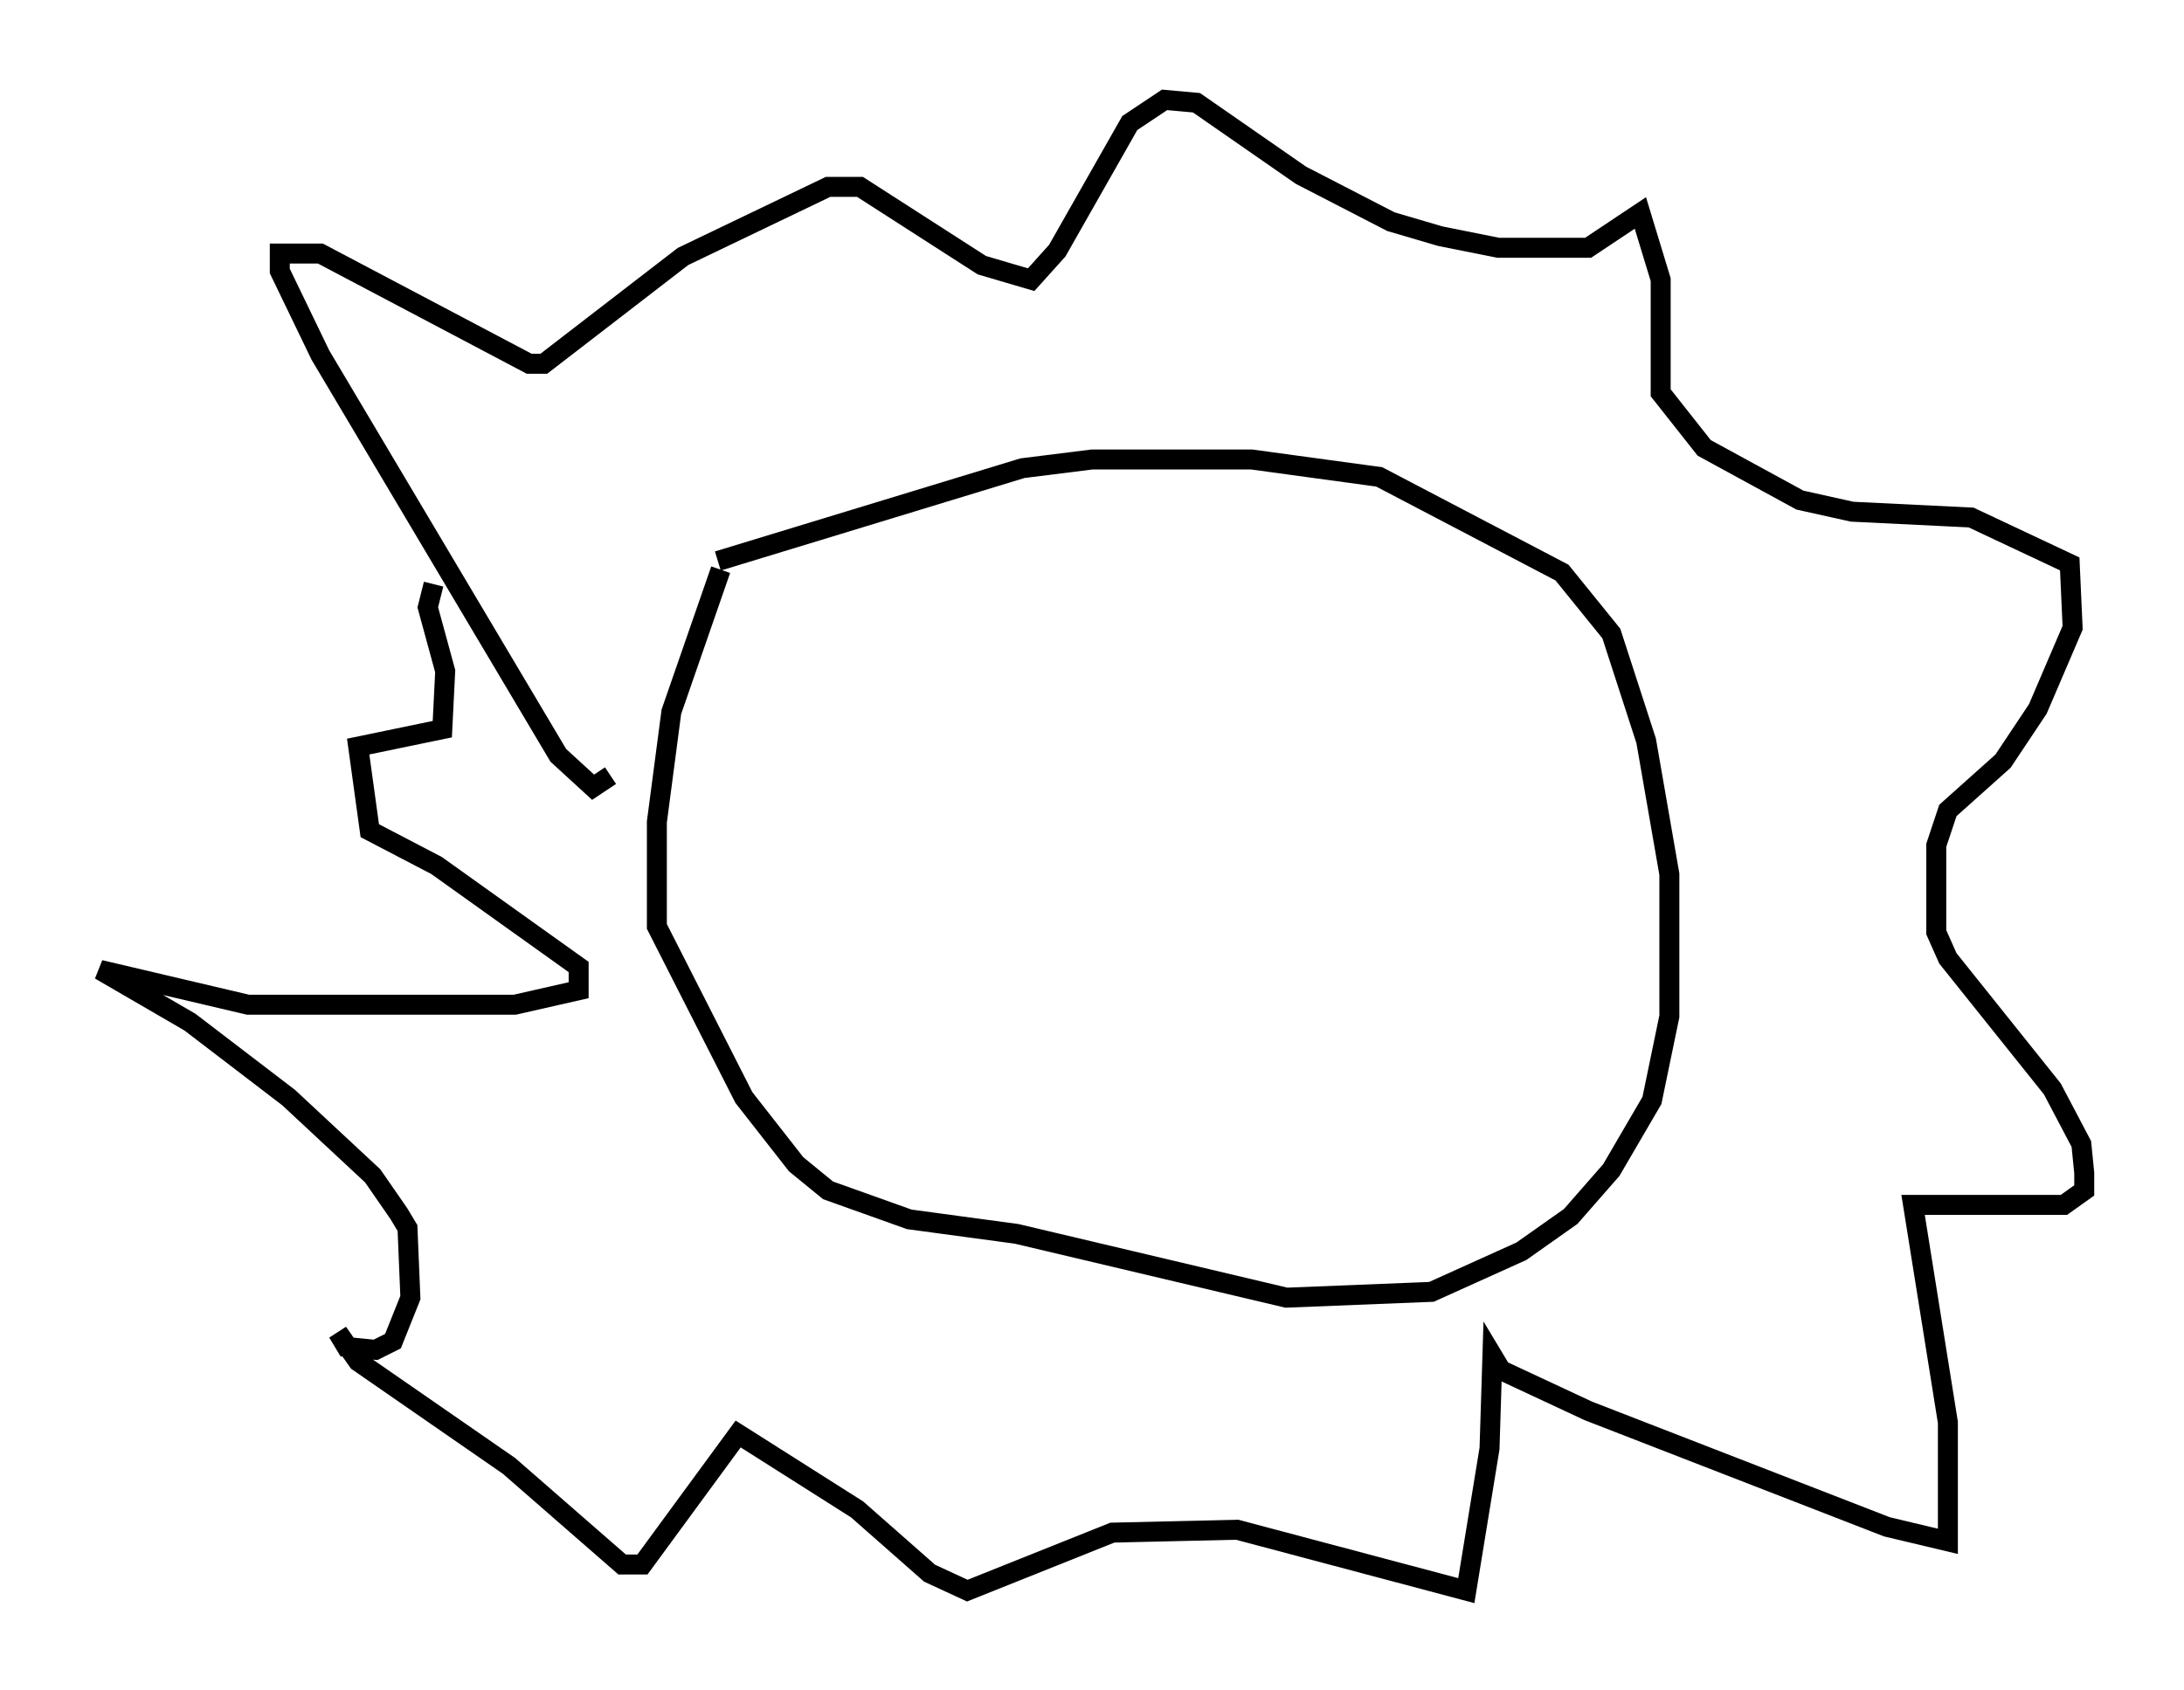<?xml version="1.0" encoding="utf-8" ?>
<svg baseProfile="full" height="84.659" version="1.1" width="109.352" xmlns="http://www.w3.org/2000/svg" xmlns:ev="http://www.w3.org/2001/xml-events" xmlns:xlink="http://www.w3.org/1999/xlink"><defs /><rect fill="white" height="84.659" width="109.352" x="0" y="0" /><path d="M37.972, 26.352 m-1.888, 2.179 l-2.469, 7.117 -0.726, 5.52 l0.0, 5.229 4.358, 8.57 l2.615, 3.341 1.598, 1.307 l4.067, 1.453 5.374, 0.726 l13.508, 3.196 7.263, -0.291 l4.503, -2.034 2.469, -1.743 l2.034, -2.324 2.034, -3.486 l0.872, -4.212 0.0, -7.117 l-1.162, -6.682 -1.743, -5.374 l-2.469, -3.05 -9.151, -4.793 l-6.391, -0.872 -7.989, 0.0 l-3.486, 0.436 -15.251, 4.648 m-5.374, 10.749 l-0.872, 0.581 -1.743, -1.598 l-11.911, -20.045 -2.034, -4.212 l0.0, -0.872 2.034, 0.0 l10.458, 5.52 0.726, 0.0 l6.972, -5.374 7.263, -3.486 l1.598, 0.0 6.101, 3.922 l2.469, 0.726 1.307, -1.453 l3.631, -6.391 1.743, -1.162 l1.598, 0.145 5.229, 3.631 l4.503, 2.324 2.469, 0.726 l2.905, 0.581 4.503, 0.0 l2.615, -1.743 1.017, 3.341 l0.0, 5.665 2.179, 2.76 l4.793, 2.615 2.615, 0.581 l5.955, 0.291 4.939, 2.324 l0.145, 3.196 -1.743, 4.067 l-1.743, 2.615 -2.76, 2.469 l-0.581, 1.743 0.0, 4.358 l0.581, 1.307 5.229, 6.536 l1.453, 2.76 0.145, 1.453 l0.0, 0.872 -1.017, 0.726 l-7.553, 0.0 1.743, 10.894 l0.0, 5.955 -3.05, -0.726 l-14.961, -5.81 -4.358, -2.034 l-0.436, -0.726 -0.145, 4.648 l-1.162, 7.117 -11.475, -3.05 l-6.246, 0.145 -7.263, 2.905 l-1.888, -0.872 -3.631, -3.196 l-5.955, -3.777 -4.793, 6.536 l-1.017, 0.0 -5.665, -4.939 l-7.553, -5.229 -1.017, -1.453 l0.436, 0.726 1.453, 0.145 l0.872, -0.436 0.872, -2.179 l-0.145, -3.486 -0.436, -0.726 l-1.307, -1.888 -4.212, -3.922 l-4.939, -3.777 -4.503, -2.615 l7.408, 1.743 13.363, 0.0 l3.196, -0.726 0.0, -1.162 l-7.117, -5.084 -3.341, -1.743 l-0.581, -4.212 4.212, -0.872 l0.145, -2.905 -0.872, -3.196 l0.291, -1.162 " fill="none" stroke="black" stroke-width="1" /></svg>